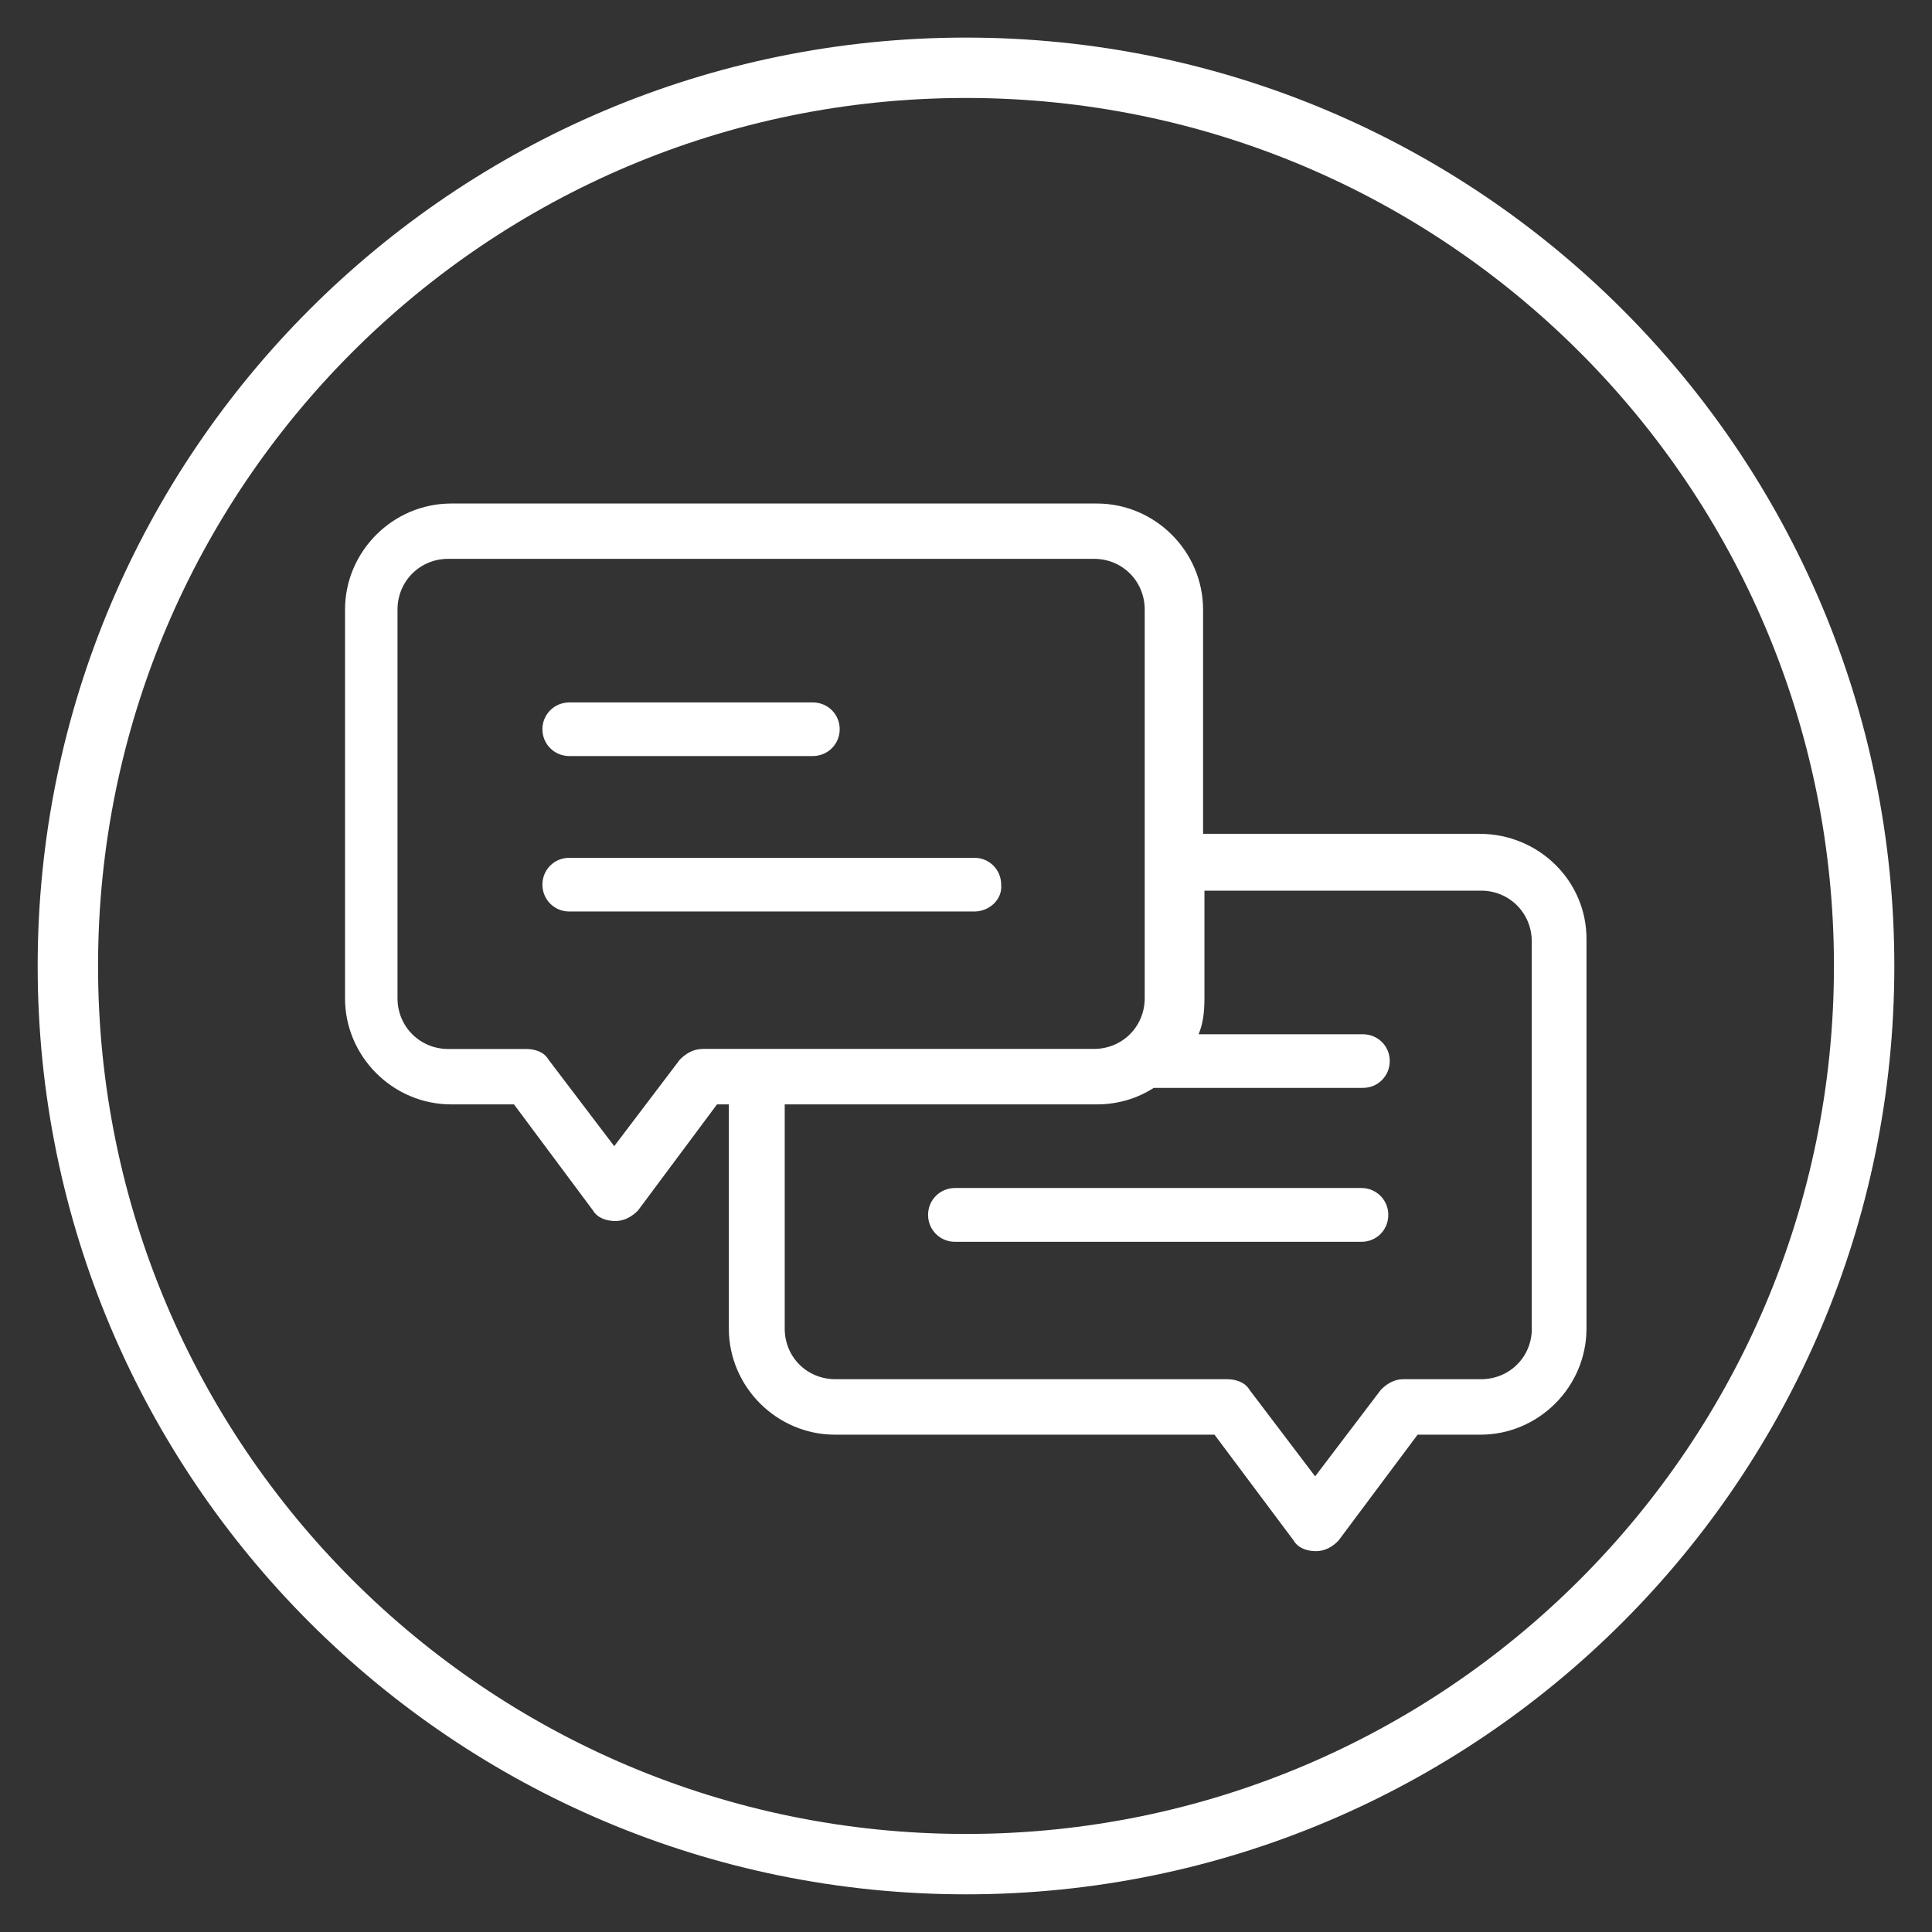 <?xml version="1.0" encoding="utf-8"?>
<!-- Generator: Adobe Illustrator 16.0.2, SVG Export Plug-In . SVG Version: 6.00 Build 0)  -->
<!DOCTYPE svg PUBLIC "-//W3C//DTD SVG 1.1//EN" "http://www.w3.org/Graphics/SVG/1.1/DTD/svg11.dtd">
<svg version="1.1" id="Layer_3" xmlns="http://www.w3.org/2000/svg" xmlns:xlink="http://www.w3.org/1999/xlink" x="0px" y="0px"
	 width="24px" height="24px" viewBox="0 0 24 24" enable-background="new 0 0 24 24" xml:space="preserve">
<rect x="0" y="0" width="24" height="24" fill="#333333" stroke="none"/>
<path fill="none" stroke="#FFFFFF" stroke-width="0.75" stroke-miterlimit="10" d="M23.157,12c0,6.162-4.995,11.157-11.157,11.157
	S0.843,18.162,0.843,12C0.843,5.837,5.838,0.842,12,0.842S23.157,5.837,23.157,12z"/>
<path fill="#FFFFFF" d="M18.379,10.358h-3.434V7.573c0-0.724-0.596-1.318-1.319-1.318H5.605c-0.724,0-1.319,0.595-1.319,1.318v4.828
	c0,0.724,0.595,1.318,1.319,1.318h0.78l0.983,1.32c0.055,0.092,0.167,0.129,0.278,0.129c0.112,0,0.205-0.057,0.278-0.129l0.983-1.32
	h0.147v2.785c0,0.723,0.595,1.318,1.319,1.318h4.714l0.984,1.316c0.055,0.094,0.166,0.131,0.278,0.131
	c0.111,0,0.205-0.055,0.278-0.131l0.983-1.316h0.781c0.724,0,1.317-0.596,1.317-1.318v-4.828
	C19.716,10.952,19.122,10.358,18.379,10.358z M8.725,13.031c-0.112,0-0.205,0.057-0.279,0.131L7.63,14.238l-0.817-1.076
	c-0.054-0.094-0.166-0.131-0.278-0.131H5.569c-0.353,0-0.631-0.279-0.631-0.63V7.573c0-0.353,0.278-0.631,0.631-0.631h8.021
	c0.353,0,0.63,0.278,0.63,0.631v3.137v1.69c0,0.351-0.277,0.63-0.63,0.63H9.393H8.725L8.725,13.031z M19.029,16.504
	c0,0.354-0.279,0.629-0.631,0.629h-0.966c-0.112,0-0.205,0.057-0.278,0.131l-0.817,1.076l-0.816-1.076
	c-0.054-0.092-0.166-0.131-0.278-0.131h-4.865c-0.353,0-0.63-0.275-0.63-0.629v-2.785h3.88c0.259,0,0.501-0.074,0.704-0.205h2.599
	c0.186,0,0.333-0.148,0.333-0.334c0-0.184-0.147-0.332-0.333-0.332h-2.042c0.056-0.131,0.073-0.279,0.073-0.446v-1.338h3.436
	c0.353,0,0.63,0.279,0.63,0.631v4.809H19.029z M17.246,15.092c0,0.186-0.146,0.334-0.333,0.334h-5.05
	c-0.186,0-0.334-0.148-0.334-0.334s0.148-0.334,0.334-0.334h5.05C17.097,14.758,17.246,14.906,17.246,15.092z M12.104,11.323H7.072
	c-0.186,0-0.334-0.148-0.334-0.334s0.148-0.333,0.334-0.333h5.032c0.186,0,0.333,0.148,0.333,0.333
	C12.455,11.174,12.288,11.323,12.104,11.323z M6.738,9.059c0-0.185,0.148-0.333,0.334-0.333h3.026c0.186,0,0.333,0.148,0.333,0.333
	c0,0.185-0.148,0.333-0.335,0.333H7.072C6.886,9.392,6.738,9.243,6.738,9.059z"/>
</svg>
